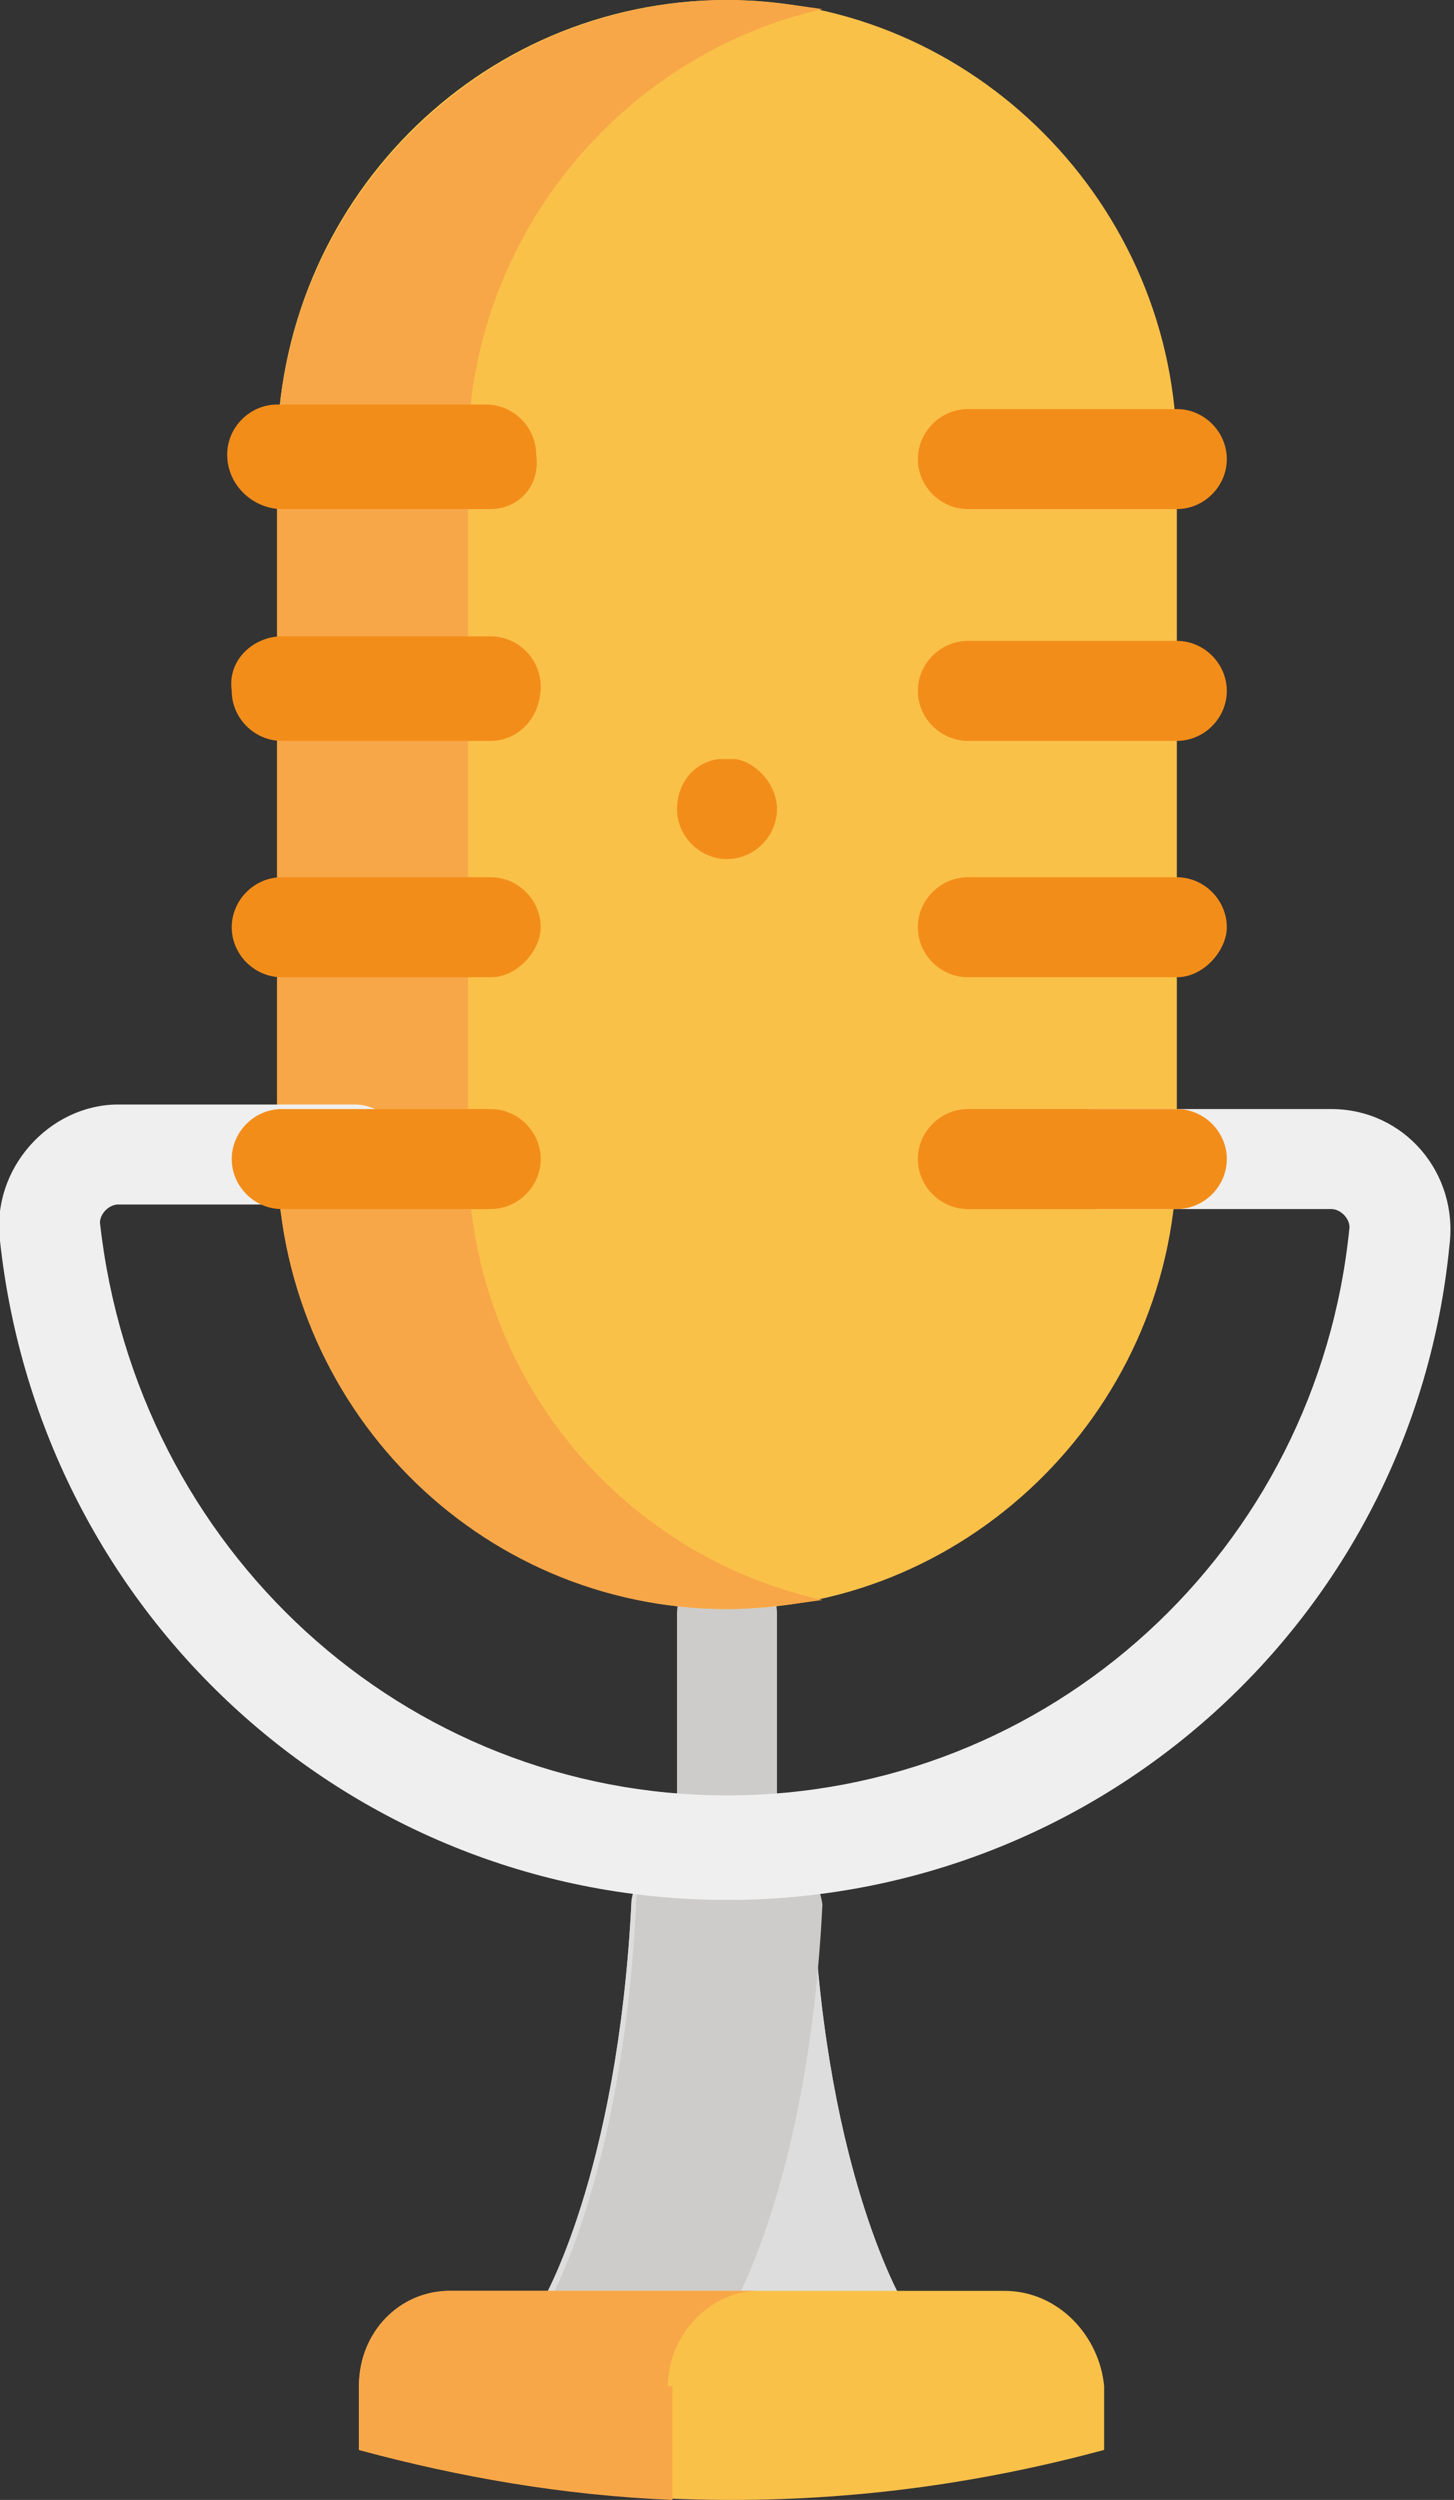 <?xml version="1.0" encoding="utf-8"?>
<!-- Generator: Adobe Illustrator 23.0.3, SVG Export Plug-In . SVG Version: 6.00 Build 0)  -->
<svg version="1.1" id="Capa_1" xmlns="http://www.w3.org/2000/svg" xmlns:xlink="http://www.w3.org/1999/xlink" x="0px" y="0px"
	 viewBox="0 0 32 55" enable-background="new 0 0 32 55" xml:space="preserve">
<rect x="0" y="0" width="32" height="55" fill="#333333" stroke="none"/>
<path fill="#CECCCA" d="M13.9,41.8c-0.3,6.1-2,8.9-2,8.9h4h4c0,0-1.7-2.8-2-8.8c0-0.7-0.6-1.2-1.3-1.2h-1.6
	C14.5,40.7,14,41.2,13.9,41.8z"/>
<path fill="#DDDDDD" d="M13.9,41.8c-0.3,6.1-2,8.9-2,8.9h4h4c0,0-1.7-2.8-2-8.8c0-0.7-0.6-1.2-1.3-1.2h-1.6
	C14.5,40.7,14,41.2,13.9,41.8z"/>
<path fill="#CECCCA" d="M16.8,40.7h-1.6c-0.7,0-1.2,0.5-1.2,1.2c-0.3,6.1-2,8.9-2,8.9h4h0.1c0,0,1.7-2.8,2-8.9
	C18,41.2,17.5,40.7,16.8,40.7z"/>
<path fill="#FAC149" d="M22.1,50.4H9.9c-1.1,0-2,0.9-2,2.1v1.4c2.6,0.7,5.3,1.1,8.2,1.1s5.6-0.4,8.2-1.1v-1.4
	C24.2,51.4,23.3,50.4,22.1,50.4z"/>
<path fill="#F8A748" d="M14.7,52.5c0-1.1,0.9-2.1,2-2.1H9.9c-1.1,0-2,0.9-2,2.1v1.4c2.2,0.6,4.5,1,6.9,1.1V52.5z"/>
<path fill="#CECCCA" d="M16,41.8c-0.6,0-1.1-0.5-1.1-1.1v-5.2c0-0.6,0.5-1.1,1.1-1.1s1.1,0.5,1.1,1.1v5.2
	C17.1,41.3,16.6,41.8,16,41.8z"/>
<path fill="#FAC149" d="M16,35.4L16,35.4c-5.4,0-9.9-4.5-9.9-10V10c0-5.5,4.4-10,9.9-10l0,0c5.4,0,9.9,4.5,9.9,10v15.4
	C25.9,30.9,21.4,35.4,16,35.4z"/>
<path fill="#F8A748" d="M10.3,25.4V10c0-4.8,3.4-8.8,7.8-9.8C17.4,0.1,16.7,0,16,0l0,0c-5.4,0-9.9,4.5-9.9,10v15.4
	c0,5.5,4.4,10,9.9,10l0,0c0.7,0,1.4-0.1,2.1-0.2C13.6,34.2,10.3,30.2,10.3,25.4z"/>
<path fill="#EFEFEF" d="M16,41.8c-8.2,0-15.1-6.2-16-14.5c-0.2-1.6,1.1-3,2.6-3h5.2c0.6,0,1.1,0.5,1.1,1.1c0,0.6-0.5,1.1-1.1,1.1
	H2.6c-0.2,0-0.4,0.2-0.4,0.4C3,34.1,8.9,39.5,16,39.5S29,34.1,29.7,27c0-0.2-0.2-0.4-0.4-0.4h-5.2c-0.6,0-1.1-0.5-1.1-1.1
	c0-0.6,0.5-1.1,1.1-1.1h5.2c1.6,0,2.8,1.4,2.6,3C31.1,35.6,24.2,41.8,16,41.8z"/>
<g>
	<path fill="#F38D1A" d="M10.8,11.2H6.2C5.6,11.2,5,10.7,5,10c0-0.6,0.5-1.1,1.1-1.1h4.6c0.6,0,1.1,0.5,1.1,1.1
		C11.9,10.7,11.4,11.2,10.8,11.2z"/>
	<path fill="#F38D1A" d="M10.8,16.3H6.2c-0.6,0-1.1-0.5-1.1-1.1C5,14.5,5.6,14,6.2,14h4.6c0.6,0,1.1,0.5,1.1,1.1
		C11.9,15.8,11.4,16.3,10.8,16.3z"/>
	<path fill="#F38D1A" d="M10.8,21.5H6.2c-0.6,0-1.1-0.5-1.1-1.1s0.5-1.1,1.1-1.1h4.6c0.6,0,1.1,0.5,1.1,1.1
		C11.9,20.9,11.4,21.5,10.8,21.5z"/>
	<path fill="#F38D1A" d="M10.8,26.6H6.2c-0.6,0-1.1-0.5-1.1-1.1c0-0.6,0.5-1.1,1.1-1.1h4.6c0.6,0,1.1,0.5,1.1,1.1
		C11.9,26.1,11.4,26.6,10.8,26.6z"/>
	<path fill="#F38D1A" d="M25.9,11.2h-4.6c-0.6,0-1.1-0.5-1.1-1.1c0-0.6,0.5-1.1,1.1-1.1h4.6c0.6,0,1.1,0.5,1.1,1.1
		C27,10.7,26.5,11.2,25.9,11.2z"/>
	<path fill="#F38D1A" d="M25.9,16.3h-4.6c-0.6,0-1.1-0.5-1.1-1.1c0-0.6,0.5-1.1,1.1-1.1h4.6c0.6,0,1.1,0.5,1.1,1.1
		C27,15.8,26.5,16.3,25.9,16.3z"/>
	<path fill="#F38D1A" d="M25.9,21.5h-4.6c-0.6,0-1.1-0.5-1.1-1.1s0.5-1.1,1.1-1.1h4.6c0.6,0,1.1,0.5,1.1,1.1
		C27,20.9,26.5,21.5,25.9,21.5z"/>
	<path fill="#F38D1A" d="M25.9,26.6h-4.6c-0.6,0-1.1-0.5-1.1-1.1c0-0.6,0.5-1.1,1.1-1.1h4.6c0.6,0,1.1,0.5,1.1,1.1
		C27,26.1,26.5,26.6,25.9,26.6z"/>
	<path fill="#F38D1A" d="M16,18.9c-0.6,0-1.1-0.5-1.1-1.1c0-0.5,0.3-1,0.9-1.1c0.1,0,0.3,0,0.4,0c0.5,0.1,0.9,0.6,0.9,1.1
		C17.1,18.4,16.6,18.9,16,18.9z"/>
</g>
</svg>

